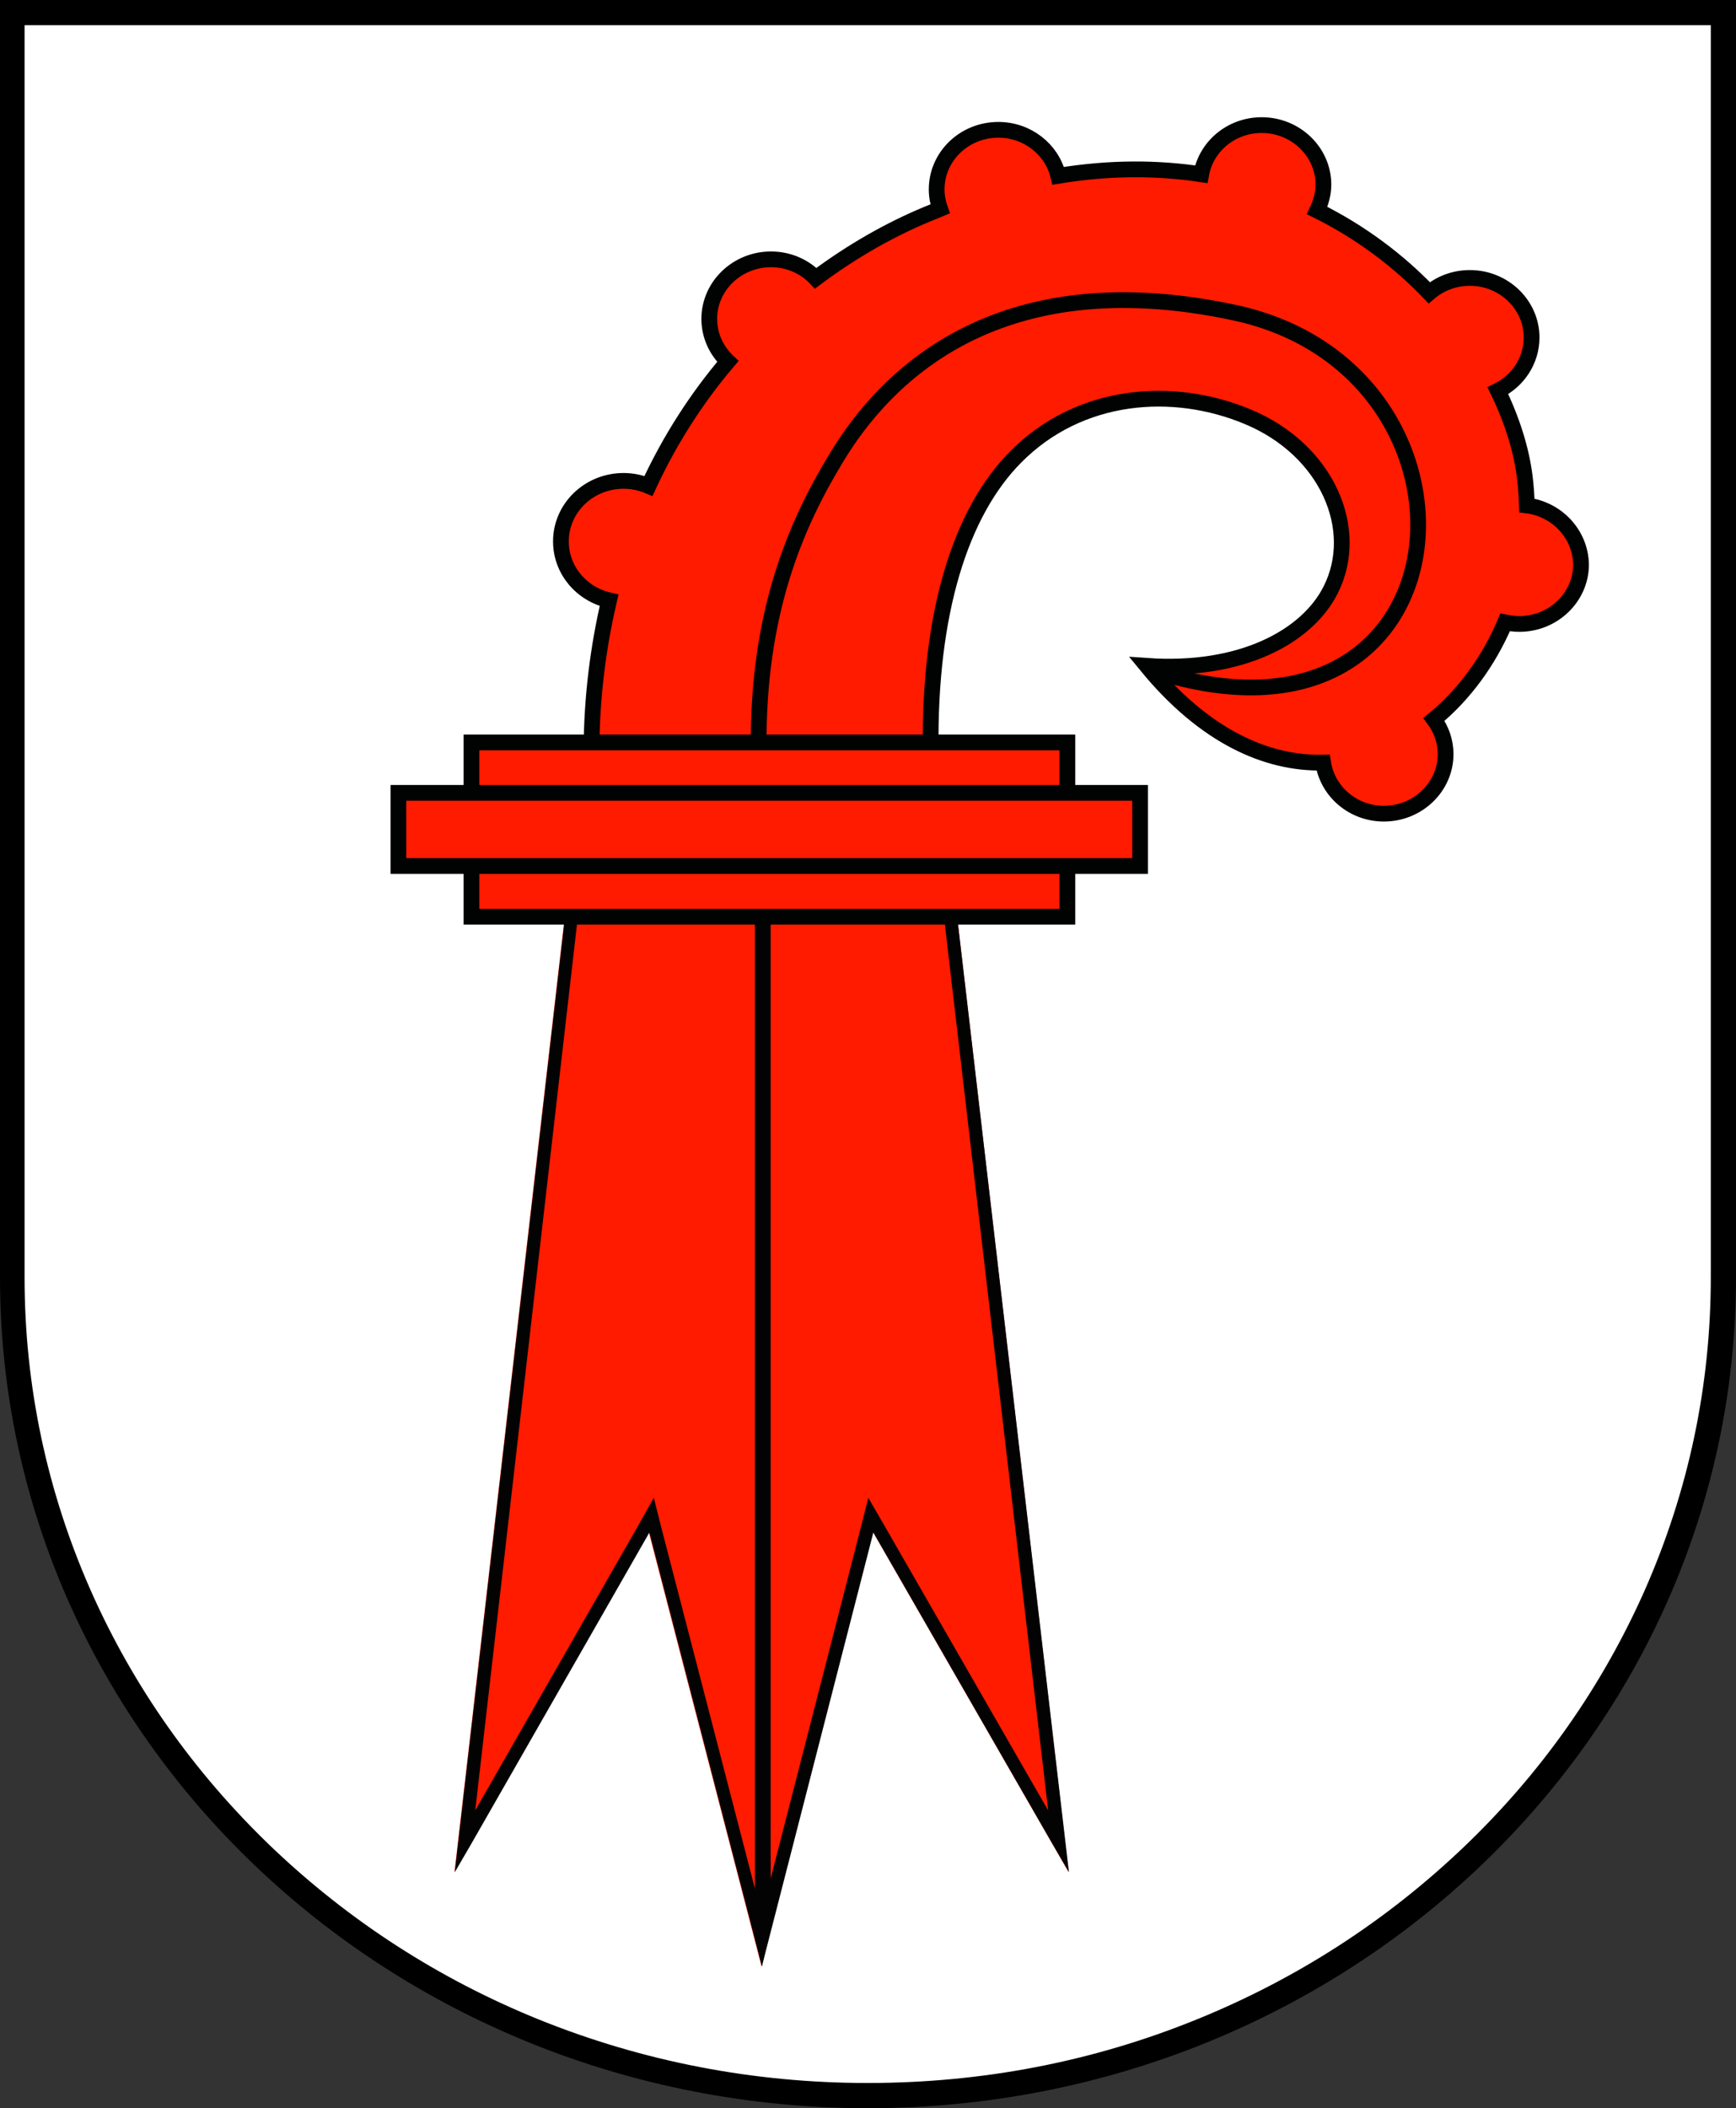 <?xml version="1.0" encoding="utf-8"?>
<!-- Generator: Adobe Illustrator 21.1.0, SVG Export Plug-In . SVG Version: 6.00 Build 0)  -->
<svg version="1.1" id="Calque_1" xmlns="http://www.w3.org/2000/svg" xmlns:xlink="http://www.w3.org/1999/xlink" x="0px" y="0px"
	 viewBox="0 0 551.2 669" style="enable-background:new 0 0 551.2 669;" xml:space="preserve">
<rect x="0" y="0" width="551.2" height="669" fill="#333333" stroke="none"/>
<style type="text/css">
	.st0{fill:#FFFFFF;}
	.st1{fill:#0084FF;}
	.st2{fill:#FF1B00;}
	.st3{fill:#010202;}
	.st4{fill:#0073FF;}
	.st5{fill:#23AF3D;}
	.st6{fill:none;stroke:#010202;stroke-width:5;}
	.st7{fill:none;stroke:#010202;stroke-width:5;stroke-linecap:round;stroke-linejoin:round;}
	.st8{fill:#040304;}
	.st9{fill:none;stroke:#040304;stroke-width:5;}
	.st10{fill:#FF1B00;stroke:#010202;stroke-width:5;}
	.st11{fill:#FFFFFF;stroke:#000000;stroke-width:4.967;}
	.st12{fill:none;stroke:#000000;stroke-width:4;}
	.st13{fill:#0A0406;}
	.st14{fill:#1D1D1B;}
	.st15{fill:#FFE400;}
	.st16{clip-path:url(#SVGID_2_);fill:none;stroke:#010202;stroke-width:4.507;stroke-miterlimit:10;}
	.st17{fill:#FFD730;}
	.st18{fill:#E7423F;}
	.st19{fill:#0084FF;stroke:#000000;stroke-width:4.071;}
	.st20{fill:#FFE400;stroke:#000000;stroke-width:4.053;}
	.st21{fill:none;stroke:#000000;stroke-width:4.142;}
	.st22{clip-path:url(#SVGID_4_);fill:none;stroke:#010202;stroke-width:4.157;}
	.st23{fill:none;stroke:#010202;stroke-width:4.157;stroke-miterlimit:10;}
	.st24{fill:#FFFFFF;stroke:#000000;stroke-width:8.047;stroke-miterlimit:10;}
	.st25{fill:none;stroke:#000000;stroke-width:8.047;stroke-miterlimit:10;}
	.st26{clip-path:url(#SVGID_6_);fill:none;stroke:#000000;stroke-width:8;}
	.st27{fill:#FFFFFF;stroke:#000000;stroke-width:4.143;stroke-linecap:square;stroke-miterlimit:10;}
	.st28{fill:#FFFFFF;stroke:#000000;stroke-width:4;}
	.st29{fill:#FF1B00;stroke:#000000;stroke-width:4;}
	.st30{fill:none;stroke:#000000;stroke-width:3.479;stroke-miterlimit:10;}
	.st31{fill:none;stroke:#000000;stroke-width:3.916;}
	.st32{fill:none;stroke:#000000;stroke-width:3.916;stroke-miterlimit:10;}
	.st33{fill:none;stroke:#000000;stroke-width:3.863;}
	.st34{fill:none;stroke:#000000;stroke-width:3.919;}
	.st35{fill:none;stroke:#000000;stroke-width:3.935;}
	.st36{fill:#FFD72E;}
	.st37{fill:#FFE400;stroke:#000000;stroke-width:3.283;}
	.st38{fill:#FFFFFF;stroke:#000000;stroke-width:3.905;}
	.st39{stroke:#000000;stroke-width:3.905;}
	.st40{fill:#23AF3D;stroke:#000000;stroke-width:3.905;}
	.st41{fill:#E8423F;}
	.st42{fill:none;stroke:#010202;stroke-width:3.941;}
	.st43{fill:none;stroke:#010202;stroke-width:3.941;stroke-miterlimit:17;}
	.st44{clip-path:url(#SVGID_8_);fill:#FFE400;}
	.st45{clip-path:url(#SVGID_10_);fill:none;stroke:#010202;stroke-width:3.941;stroke-miterlimit:16;}
	.st46{fill:none;stroke:#010202;stroke-width:3.941;stroke-miterlimit:9;}
	.st47{fill:none;stroke:#010202;stroke-width:3.941;stroke-miterlimit:5;}
	.st48{fill:none;stroke:#010202;stroke-width:3.941;stroke-miterlimit:7;}
	.st49{fill:none;stroke:#010202;stroke-width:3.941;stroke-miterlimit:10;}
	.st50{clip-path:url(#SVGID_12_);fill:none;stroke:#010202;stroke-width:3.941;}
	.st51{clip-path:url(#SVGID_14_);fill:none;stroke:#010202;stroke-width:4;stroke-miterlimit:7;}
	.st52{fill:none;stroke:#FFFFFF;stroke-width:7.051;stroke-linecap:round;stroke-linejoin:round;}
	.st53{fill:none;stroke:#FFFFFF;stroke-width:3.975;}
	.st54{fill:none;stroke:#FFFFFF;stroke-width:7.051;stroke-linecap:round;}
	.st55{fill:#12080D;}
	.st56{fill:none;stroke:#000000;stroke-width:3.975;}
	.st57{fill:none;stroke:#E41E2E;stroke-width:0.812;}
	.st58{fill:none;stroke:#FFFFFF;stroke-width:2.905;stroke-linecap:round;stroke-linejoin:round;}
	.st59{fill:none;stroke:#FFFFFF;stroke-width:2.437;stroke-linecap:round;stroke-linejoin:round;}
	.st60{fill:#FFE400;stroke:#010202;stroke-width:3.141;}
	.st61{fill:#FFE400;stroke:#010202;stroke-width:2.933;stroke-miterlimit:10;}
	.st62{fill:none;stroke:#010202;stroke-width:2.671;stroke-linecap:square;stroke-miterlimit:10;}
	.st63{fill:#FFD134;stroke:#010202;stroke-width:2.933;stroke-linecap:square;stroke-miterlimit:10;}
	.st64{fill:#FFD134;stroke:#010202;stroke-width:3.126;stroke-miterlimit:10;}
	.st65{fill:#FF1B00;stroke:#010202;stroke-width:2.837;}
	.st66{fill:none;stroke:#010202;stroke-width:2.933;}
	.st67{clip-path:url(#SVGID_16_);fill:#010202;}
	.st68{fill:#FFD730;stroke:#FFFFFF;stroke-width:2.851;stroke-miterlimit:10;}
	.st69{fill:#FF0000;}
</style>
<g>
	<path class="st0" d="M275.7,665c-72.6,0-140.8-27-192.1-76.1c-51.2-49-79.5-114.2-79.5-183.6V4h543.1v401.3
		c0,69.3-28.2,134.5-79.5,183.6C416.5,638,348.3,665,275.7,665z"/>
	<path d="M543.2,8v397.3c0,34.5-7.1,67.9-21,99.4c-13.5,30.4-32.7,57.8-57.3,81.3c-24.6,23.5-53.2,42-85.1,54.9
		c-33,13.4-68.1,20.1-104.3,20.1c-36.2,0-71.3-6.8-104.3-20.1c-31.9-12.9-60.5-31.4-85.1-54.9c-24.5-23.5-43.8-50.8-57.3-81.3
		c-13.9-31.5-21-64.9-21-99.4V8h267.4L543.2,8 M551.2,0H275.4H0v405.3C0,551,123.4,669,275.6,669s275.6-118.1,275.6-263.7L551.2,0
		L551.2,0z"/>
</g>
<path class="st2" d="M484.8,160.4c-0.1-3.1-0.3-6.2-0.7-9.3c-1.1-8.6-4-17.8-8.5-27.1c6.3-3.1,10.7-9.5,10.7-16.9
	c0-10.4-8.8-18.9-19.6-18.9c-5,0-9.5,1.8-12.9,4.7c-9.8-10.2-21.7-19.2-35.6-26.1c1.2-2.5,2-5.3,2-8.2c0-10.4-8.8-18.9-19.6-18.9
	c-9.6,0-17.6,6.7-19.2,15.6c-13.9-2.1-29-2.2-45.4,0.5c-2-8.4-9.8-14.6-19-14.6c-10.9,0-19.6,8.5-19.6,18.9c0,2.2,0.4,4.2,1.1,6.2
	c-1.4,0.6-2.8,1.1-4.2,1.7c-11.8,4.9-23.8,11.7-35.3,20.3c-3.5-3.7-8.6-6-14.2-6c-10.8,0-19.6,8.5-19.6,18.9
	c0,5.3,2.3,10.1,5.9,13.5c-9.7,11.4-18.3,24.6-25.2,39.5c-2.4-1-5.1-1.6-7.9-1.6c-11,0-19.9,8.6-19.9,19.2c0,9.1,6.5,16.7,15.3,18.7
	c-3.4,14.5-5.5,30.3-5.6,47.3h107.7c-0.5-43.2,9.4-75.1,27-92.8c20.3-20.5,50-22.7,73.8-12.7c25.1,10.5,35.9,35.7,26.2,54.9
	c-7.5,14.9-28.5,26.2-58.4,24.1c18.3,22.3,38,31.1,56,30.7c1.4,9.2,9.5,16.2,19.3,16.2c10.8,0,19.6-8.5,19.6-18.9
	c0-4.1-1.4-7.9-3.7-11c9.5-7.8,17.4-18.5,22.6-30.8c1.5,0.3,2.9,0.5,4.5,0.5c10.8,0,19.6-8.5,19.6-18.9
	C501.8,169.5,494.4,161.6,484.8,160.4"/>
<polygon class="st2" points="241.8,624 277.2,486.2 339.3,594.1 303.5,287.5 179.7,287.5 144.3,594.1 206,486.2 "/>
<path class="st6" d="M484.8,160.4c-0.1-3.1-0.3-6.2-0.7-9.3c-1.1-8.6-4-17.8-8.5-27.1c6.3-3.1,10.7-9.5,10.7-16.9
	c0-10.4-8.8-18.9-19.6-18.9c-5,0-9.5,1.8-12.9,4.7c-9.8-10.2-21.7-19.2-35.6-26.1c1.2-2.5,2-5.3,2-8.2c0-10.4-8.8-18.9-19.6-18.9
	c-9.6,0-17.6,6.7-19.2,15.6c-13.9-2.1-29-2.2-45.4,0.5c-2-8.4-9.8-14.6-19-14.6c-10.9,0-19.6,8.5-19.6,18.9c0,2.2,0.4,4.2,1.1,6.2
	c-1.4,0.6-2.8,1.1-4.2,1.7c-11.8,4.9-23.8,11.7-35.3,20.3c-3.5-3.7-8.6-6-14.2-6c-10.8,0-19.6,8.5-19.6,18.9
	c0,5.3,2.3,10.1,5.9,13.5c-9.7,11.4-18.3,24.6-25.2,39.5c-2.4-1-5.1-1.6-7.9-1.6c-11,0-19.9,8.6-19.9,19.2c0,9.1,6.5,16.7,15.3,18.7
	c-3.4,14.5-5.5,30.3-5.6,47.3h107.7c-0.5-43.2,9.4-75.1,27-92.8c20.3-20.5,50-22.7,73.8-12.7c25.1,10.5,35.9,35.7,26.2,54.9
	c-7.5,14.9-28.5,26.2-58.4,24.1c18.3,22.3,38,31.1,56,30.7c1.4,9.2,9.5,16.2,19.3,16.2c10.8,0,19.6-8.5,19.6-18.9
	c0-4.1-1.4-7.9-3.7-11c9.5-7.8,17.4-18.5,22.6-30.8c1.5,0.3,2.9,0.5,4.5,0.5c10.8,0,19.6-8.5,19.6-18.9
	C501.8,169.5,494.4,161.6,484.8,160.4z"/>
<path class="st7" d="M240.9,237.8c-0.5-43.2,11.8-71.4,24.7-92.6c14.9-24.7,50.1-62.3,126.3-46c85.4,18.2,76.5,144-22.8,114.5"/>
<path class="st8" d="M303.5,287.5H179.8l-35.4,306.6l2.1-3.6l3.2-5.5l56.5-98.7l33.6,129.5l1.1,4.3l1,4l1-4l1.1-4.3l33.3-129.5
	l56.8,98.7l3.2,5.5l2.1,3.6L303.5,287.5z M183.4,291.6h116.4l33,282.9l-52-90.4l-5.1-8.8l-2.5,9.9l-31.4,122.2l-31.7-122.2l-2.5-9.9
	l-5,8.9l-51.7,90.3L183.4,291.6z"/>
<line class="st9" x1="242.2" y1="289" x2="242.2" y2="612.5"/>
<rect x="149.7" y="235.6" class="st2" width="189.2" height="55.3"/>
<rect x="149.7" y="235.6" class="st6" width="189.2" height="55.3"/>
<rect x="126.5" y="251.6" class="st10" width="235.5" height="23.2"/>
</svg>
